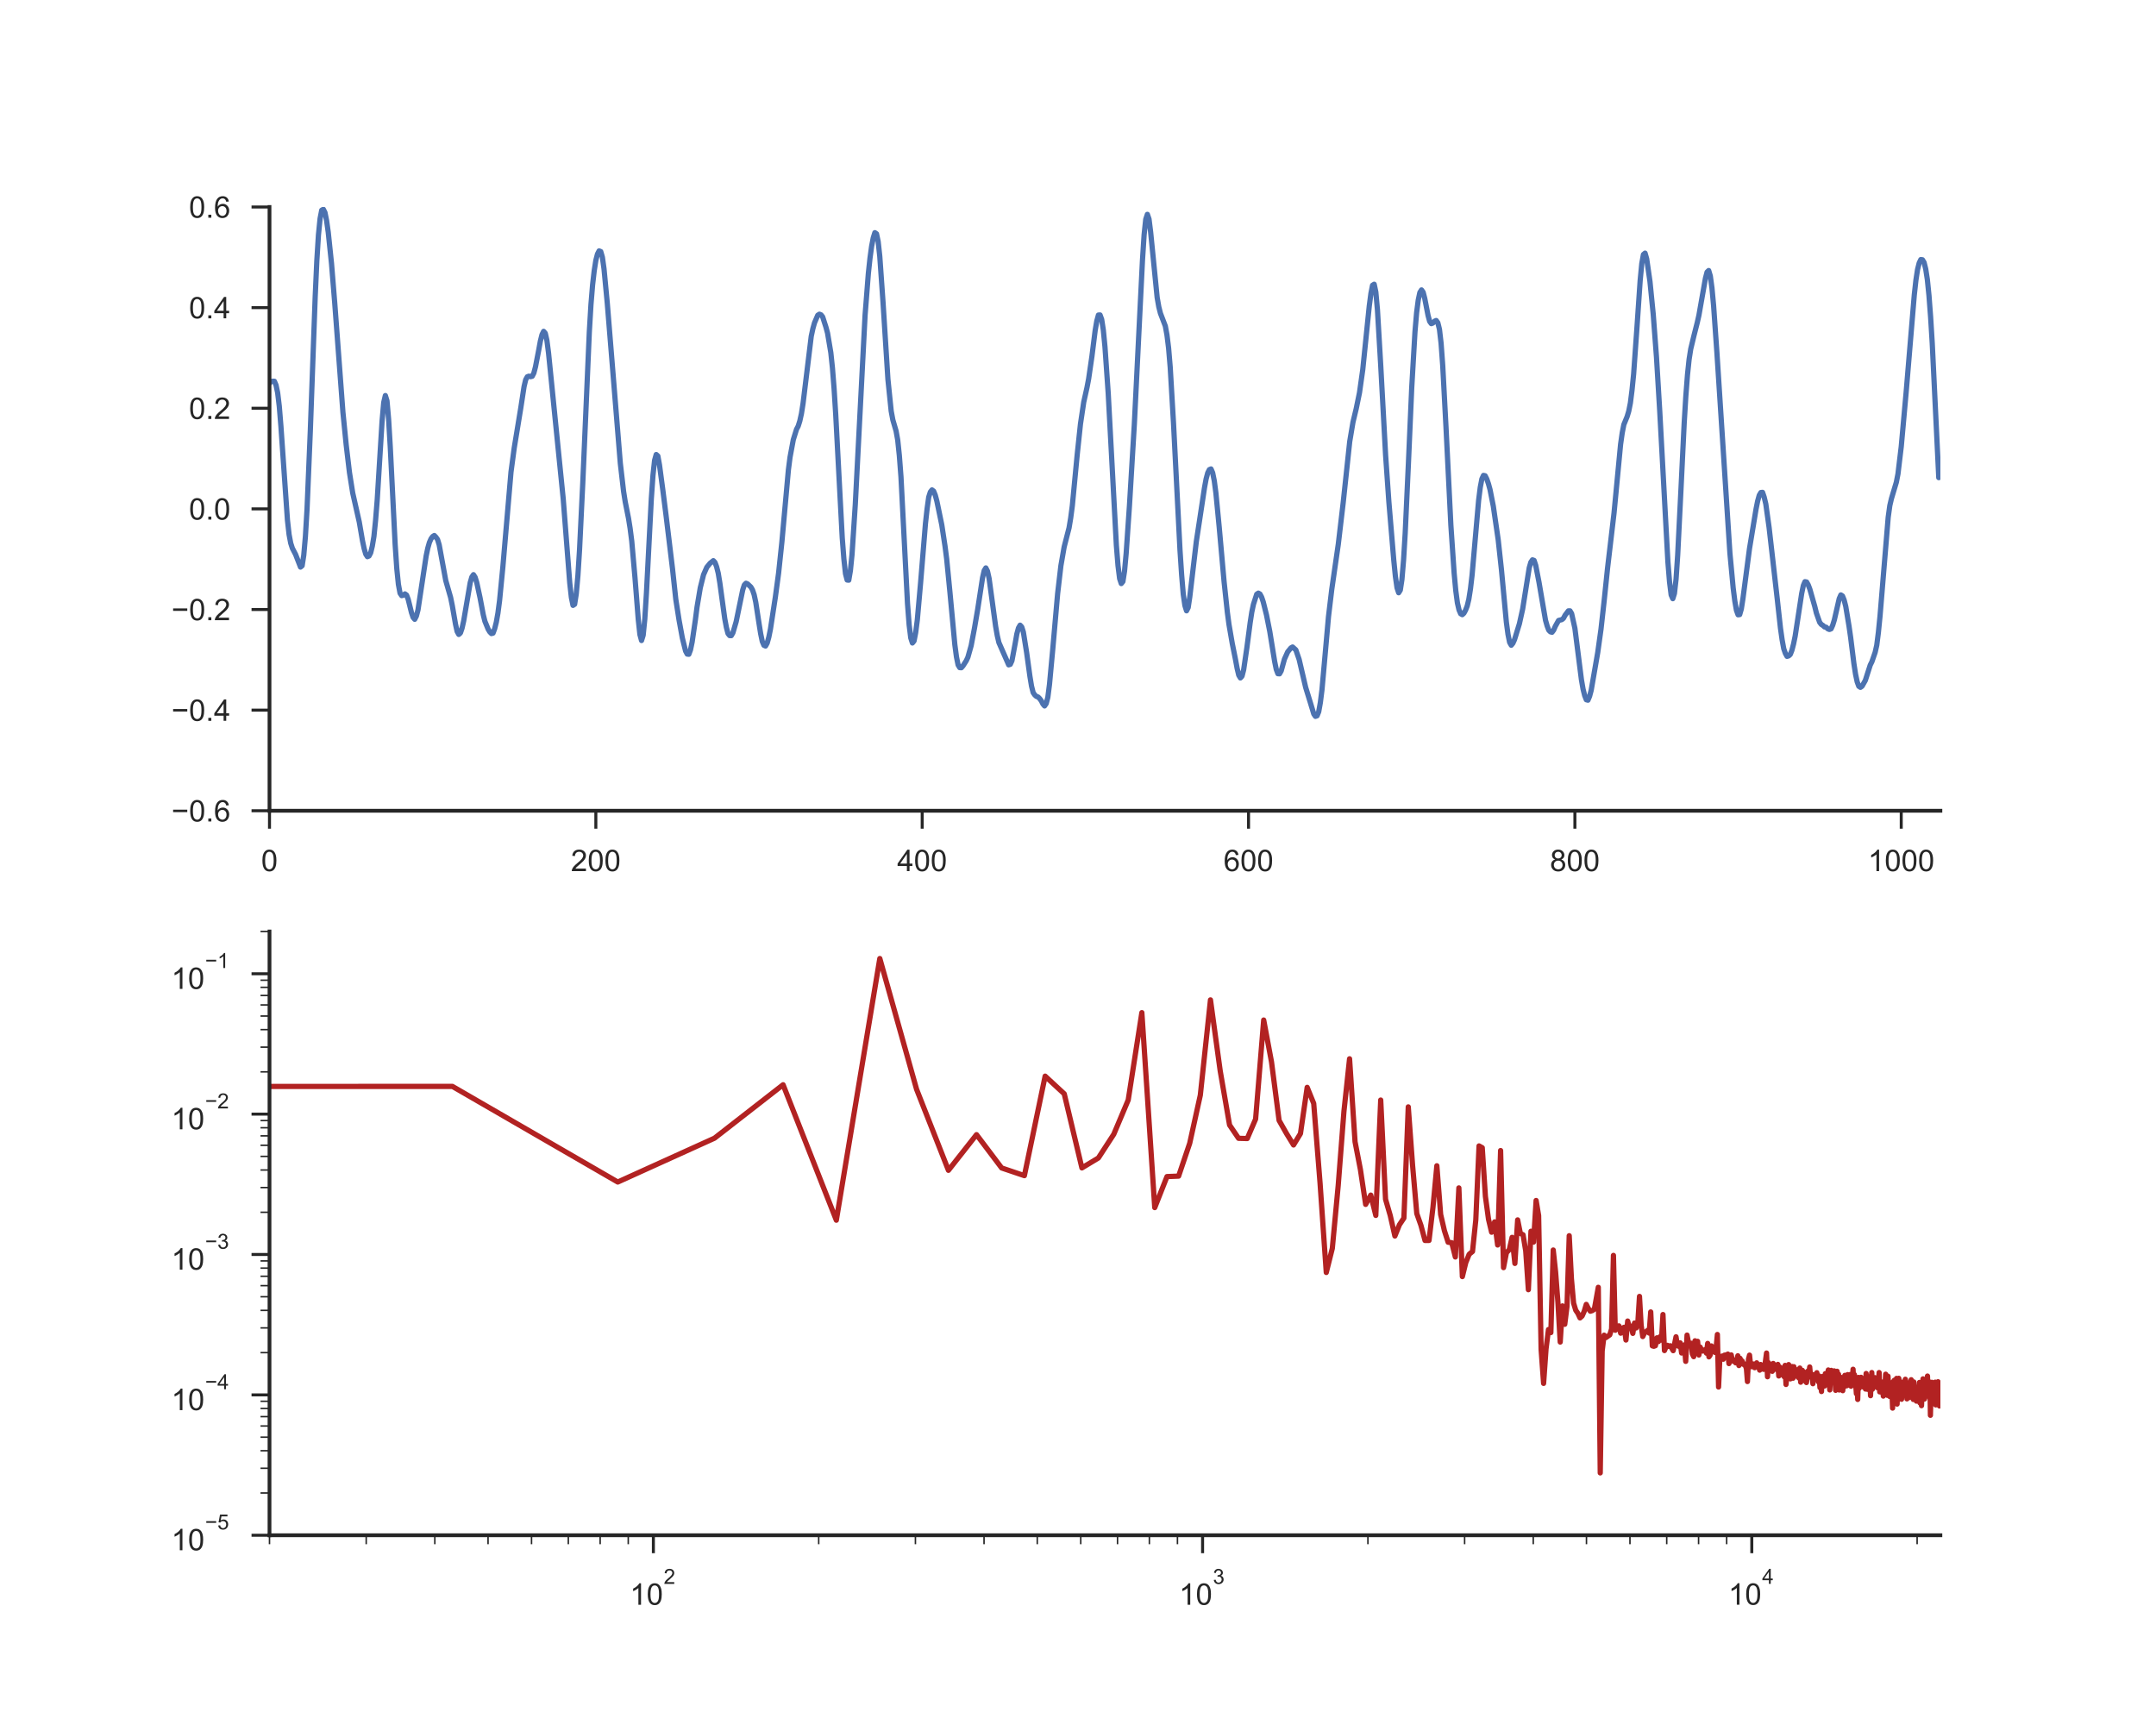 <?xml version="1.0" encoding="utf-8" standalone="no"?>
<!DOCTYPE svg PUBLIC "-//W3C//DTD SVG 1.1//EN"
  "http://www.w3.org/Graphics/SVG/1.1/DTD/svg11.dtd">
<!-- Created with matplotlib (http://matplotlib.org/) -->
<svg height="576pt" version="1.1" viewBox="0 0 720 576" width="720pt" xmlns="http://www.w3.org/2000/svg" xmlns:xlink="http://www.w3.org/1999/xlink">
 <defs>
  <style type="text/css">
*{stroke-linecap:butt;stroke-linejoin:round;}
  </style>
 </defs>
 <g id="figure_1">
  <g id="patch_1">
   <path d="M 0 576 
L 720 576 
L 720 0 
L 0 0 
z
" style="fill:#ffffff;"/>
  </g>
  <g id="axes_1">
   <g id="patch_2">
    <path d="M 90 270.72 
L 648 270.72 
L 648 69.12 
L 90 69.12 
z
" style="fill:#ffffff;"/>
   </g>
   <g id="matplotlib.axis_1">
    <g id="xtick_1">
     <g id="line2d_1">
      <defs>
       <path d="M 0 0 
L 0 6 
" id="m70850c1ee6" style="stroke:#262626;"/>
      </defs>
      <g>
       <use style="fill:#262626;stroke:#262626;" x="90" xlink:href="#m70850c1ee6" y="270.72"/>
      </g>
     </g>
     <g id="text_1">
      <!-- 0 -->
      <defs>
       <path d="M 4.156 35.297 
Q 4.156 48 6.766 55.734 
Q 9.375 63.484 14.516 67.672 
Q 19.672 71.875 27.484 71.875 
Q 33.25 71.875 37.594 69.547 
Q 41.938 67.234 44.766 62.859 
Q 47.609 58.5 49.219 52.219 
Q 50.828 45.953 50.828 35.297 
Q 50.828 22.703 48.234 14.969 
Q 45.656 7.234 40.5 3 
Q 35.359 -1.219 27.484 -1.219 
Q 17.141 -1.219 11.234 6.203 
Q 4.156 15.141 4.156 35.297 
z
M 13.188 35.297 
Q 13.188 17.672 17.312 11.828 
Q 21.438 6 27.484 6 
Q 33.547 6 37.672 11.859 
Q 41.797 17.719 41.797 35.297 
Q 41.797 52.984 37.672 58.781 
Q 33.547 64.594 27.391 64.594 
Q 21.344 64.594 17.719 59.469 
Q 13.188 52.938 13.188 35.297 
z
" id="ArialMT-30"/>
      </defs>
      <g style="fill:#262626;" transform="translate(87.22 290.878)scale(0.1 -0.1)">
       <use xlink:href="#ArialMT-30"/>
      </g>
     </g>
    </g>
    <g id="xtick_2">
     <g id="line2d_2">
      <g>
       <use style="fill:#262626;stroke:#262626;" x="198.984" xlink:href="#m70850c1ee6" y="270.72"/>
      </g>
     </g>
     <g id="text_2">
      <!-- 200 -->
      <defs>
       <path d="M 50.344 8.453 
L 50.344 0 
L 3.031 0 
Q 2.938 3.172 4.047 6.109 
Q 5.859 10.938 9.828 15.625 
Q 13.812 20.312 21.344 26.469 
Q 33.016 36.031 37.109 41.625 
Q 41.219 47.219 41.219 52.203 
Q 41.219 57.422 37.469 61 
Q 33.734 64.594 27.734 64.594 
Q 21.391 64.594 17.578 60.781 
Q 13.766 56.984 13.719 50.25 
L 4.688 51.172 
Q 5.609 61.281 11.656 66.578 
Q 17.719 71.875 27.938 71.875 
Q 38.234 71.875 44.234 66.156 
Q 50.25 60.453 50.25 52 
Q 50.25 47.703 48.484 43.547 
Q 46.734 39.406 42.656 34.812 
Q 38.578 30.219 29.109 22.219 
Q 21.188 15.578 18.938 13.203 
Q 16.703 10.844 15.234 8.453 
z
" id="ArialMT-32"/>
      </defs>
      <g style="fill:#262626;" transform="translate(190.643 290.878)scale(0.1 -0.1)">
       <use xlink:href="#ArialMT-32"/>
       <use x="55.615" xlink:href="#ArialMT-30"/>
       <use x="111.23" xlink:href="#ArialMT-30"/>
      </g>
     </g>
    </g>
    <g id="xtick_3">
     <g id="line2d_3">
      <g>
       <use style="fill:#262626;stroke:#262626;" x="307.969" xlink:href="#m70850c1ee6" y="270.72"/>
      </g>
     </g>
     <g id="text_3">
      <!-- 400 -->
      <defs>
       <path d="M 32.328 0 
L 32.328 17.141 
L 1.266 17.141 
L 1.266 25.203 
L 33.938 71.578 
L 41.109 71.578 
L 41.109 25.203 
L 50.781 25.203 
L 50.781 17.141 
L 41.109 17.141 
L 41.109 0 
z
M 32.328 25.203 
L 32.328 57.469 
L 9.906 25.203 
z
" id="ArialMT-34"/>
      </defs>
      <g style="fill:#262626;" transform="translate(299.627 290.878)scale(0.1 -0.1)">
       <use xlink:href="#ArialMT-34"/>
       <use x="55.615" xlink:href="#ArialMT-30"/>
       <use x="111.23" xlink:href="#ArialMT-30"/>
      </g>
     </g>
    </g>
    <g id="xtick_4">
     <g id="line2d_4">
      <g>
       <use style="fill:#262626;stroke:#262626;" x="416.953" xlink:href="#m70850c1ee6" y="270.72"/>
      </g>
     </g>
     <g id="text_4">
      <!-- 600 -->
      <defs>
       <path d="M 49.75 54.047 
L 41.016 53.375 
Q 39.844 58.547 37.703 60.891 
Q 34.125 64.656 28.906 64.656 
Q 24.703 64.656 21.531 62.312 
Q 17.391 59.281 14.984 53.469 
Q 12.594 47.656 12.5 36.922 
Q 15.672 41.75 20.266 44.094 
Q 24.859 46.438 29.891 46.438 
Q 38.672 46.438 44.844 39.969 
Q 51.031 33.5 51.031 23.25 
Q 51.031 16.5 48.125 10.719 
Q 45.219 4.938 40.141 1.859 
Q 35.062 -1.219 28.609 -1.219 
Q 17.625 -1.219 10.688 6.859 
Q 3.766 14.938 3.766 33.5 
Q 3.766 54.25 11.422 63.672 
Q 18.109 71.875 29.438 71.875 
Q 37.891 71.875 43.281 67.141 
Q 48.688 62.406 49.75 54.047 
z
M 13.875 23.188 
Q 13.875 18.656 15.797 14.5 
Q 17.719 10.359 21.188 8.172 
Q 24.656 6 28.469 6 
Q 34.031 6 38.031 10.484 
Q 42.047 14.984 42.047 22.703 
Q 42.047 30.125 38.078 34.391 
Q 34.125 38.672 28.125 38.672 
Q 22.172 38.672 18.016 34.391 
Q 13.875 30.125 13.875 23.188 
z
" id="ArialMT-36"/>
      </defs>
      <g style="fill:#262626;" transform="translate(408.612 290.878)scale(0.1 -0.1)">
       <use xlink:href="#ArialMT-36"/>
       <use x="55.615" xlink:href="#ArialMT-30"/>
       <use x="111.23" xlink:href="#ArialMT-30"/>
      </g>
     </g>
    </g>
    <g id="xtick_5">
     <g id="line2d_5">
      <g>
       <use style="fill:#262626;stroke:#262626;" x="525.938" xlink:href="#m70850c1ee6" y="270.72"/>
      </g>
     </g>
     <g id="text_5">
      <!-- 800 -->
      <defs>
       <path d="M 17.672 38.812 
Q 12.203 40.828 9.562 44.531 
Q 6.938 48.25 6.938 53.422 
Q 6.938 61.234 12.547 66.547 
Q 18.172 71.875 27.484 71.875 
Q 36.859 71.875 42.578 66.422 
Q 48.297 60.984 48.297 53.172 
Q 48.297 48.188 45.672 44.5 
Q 43.062 40.828 37.75 38.812 
Q 44.344 36.672 47.781 31.875 
Q 51.219 27.094 51.219 20.453 
Q 51.219 11.281 44.719 5.031 
Q 38.234 -1.219 27.641 -1.219 
Q 17.047 -1.219 10.547 5.047 
Q 4.047 11.328 4.047 20.703 
Q 4.047 27.688 7.594 32.391 
Q 11.141 37.109 17.672 38.812 
z
M 15.922 53.719 
Q 15.922 48.641 19.188 45.406 
Q 22.469 42.188 27.688 42.188 
Q 32.766 42.188 36.016 45.375 
Q 39.266 48.578 39.266 53.219 
Q 39.266 58.062 35.906 61.359 
Q 32.562 64.656 27.594 64.656 
Q 22.562 64.656 19.234 61.422 
Q 15.922 58.203 15.922 53.719 
z
M 13.094 20.656 
Q 13.094 16.891 14.875 13.375 
Q 16.656 9.859 20.172 7.922 
Q 23.688 6 27.734 6 
Q 34.031 6 38.125 10.047 
Q 42.234 14.109 42.234 20.359 
Q 42.234 26.703 38.016 30.859 
Q 33.797 35.016 27.438 35.016 
Q 21.234 35.016 17.156 30.906 
Q 13.094 26.812 13.094 20.656 
z
" id="ArialMT-38"/>
      </defs>
      <g style="fill:#262626;" transform="translate(517.596 290.878)scale(0.1 -0.1)">
       <use xlink:href="#ArialMT-38"/>
       <use x="55.615" xlink:href="#ArialMT-30"/>
       <use x="111.23" xlink:href="#ArialMT-30"/>
      </g>
     </g>
    </g>
    <g id="xtick_6">
     <g id="line2d_6">
      <g>
       <use style="fill:#262626;stroke:#262626;" x="634.922" xlink:href="#m70850c1ee6" y="270.72"/>
      </g>
     </g>
     <g id="text_6">
      <!-- 1000 -->
      <defs>
       <path d="M 37.25 0 
L 28.469 0 
L 28.469 56 
Q 25.297 52.984 20.141 49.953 
Q 14.984 46.922 10.891 45.406 
L 10.891 53.906 
Q 18.266 57.375 23.781 62.297 
Q 29.297 67.234 31.594 71.875 
L 37.25 71.875 
z
" id="ArialMT-31"/>
      </defs>
      <g style="fill:#262626;" transform="translate(623.8 290.878)scale(0.1 -0.1)">
       <use xlink:href="#ArialMT-31"/>
       <use x="55.615" xlink:href="#ArialMT-30"/>
       <use x="111.23" xlink:href="#ArialMT-30"/>
       <use x="166.846" xlink:href="#ArialMT-30"/>
      </g>
     </g>
    </g>
   </g>
   <g id="matplotlib.axis_2">
    <g id="ytick_1">
     <g id="line2d_7">
      <defs>
       <path d="M 0 0 
L -6 0 
" id="m4b8105ce1e" style="stroke:#262626;"/>
      </defs>
      <g>
       <use style="fill:#262626;stroke:#262626;" x="90" xlink:href="#m4b8105ce1e" y="270.72"/>
      </g>
     </g>
     <g id="text_7">
      <!-- −0.6 -->
      <defs>
       <path d="M 52.828 31.203 
L 5.562 31.203 
L 5.562 39.406 
L 52.828 39.406 
z
" id="ArialMT-2212"/>
       <path d="M 9.078 0 
L 9.078 10.016 
L 19.094 10.016 
L 19.094 0 
z
" id="ArialMT-2e"/>
      </defs>
      <g style="fill:#262626;" transform="translate(57.259 274.299)scale(0.1 -0.1)">
       <use xlink:href="#ArialMT-2212"/>
       <use x="58.398" xlink:href="#ArialMT-30"/>
       <use x="114.014" xlink:href="#ArialMT-2e"/>
       <use x="141.797" xlink:href="#ArialMT-36"/>
      </g>
     </g>
    </g>
    <g id="ytick_2">
     <g id="line2d_8">
      <g>
       <use style="fill:#262626;stroke:#262626;" x="90" xlink:href="#m4b8105ce1e" y="237.12"/>
      </g>
     </g>
     <g id="text_8">
      <!-- −0.4 -->
      <g style="fill:#262626;" transform="translate(57.259 240.699)scale(0.1 -0.1)">
       <use xlink:href="#ArialMT-2212"/>
       <use x="58.398" xlink:href="#ArialMT-30"/>
       <use x="114.014" xlink:href="#ArialMT-2e"/>
       <use x="141.797" xlink:href="#ArialMT-34"/>
      </g>
     </g>
    </g>
    <g id="ytick_3">
     <g id="line2d_9">
      <g>
       <use style="fill:#262626;stroke:#262626;" x="90" xlink:href="#m4b8105ce1e" y="203.52"/>
      </g>
     </g>
     <g id="text_9">
      <!-- −0.2 -->
      <g style="fill:#262626;" transform="translate(57.259 207.099)scale(0.1 -0.1)">
       <use xlink:href="#ArialMT-2212"/>
       <use x="58.398" xlink:href="#ArialMT-30"/>
       <use x="114.014" xlink:href="#ArialMT-2e"/>
       <use x="141.797" xlink:href="#ArialMT-32"/>
      </g>
     </g>
    </g>
    <g id="ytick_4">
     <g id="line2d_10">
      <g>
       <use style="fill:#262626;stroke:#262626;" x="90" xlink:href="#m4b8105ce1e" y="169.92"/>
      </g>
     </g>
     <g id="text_10">
      <!-- 0.0 -->
      <g style="fill:#262626;" transform="translate(63.1 173.499)scale(0.1 -0.1)">
       <use xlink:href="#ArialMT-30"/>
       <use x="55.615" xlink:href="#ArialMT-2e"/>
       <use x="83.398" xlink:href="#ArialMT-30"/>
      </g>
     </g>
    </g>
    <g id="ytick_5">
     <g id="line2d_11">
      <g>
       <use style="fill:#262626;stroke:#262626;" x="90" xlink:href="#m4b8105ce1e" y="136.32"/>
      </g>
     </g>
     <g id="text_11">
      <!-- 0.2 -->
      <g style="fill:#262626;" transform="translate(63.1 139.899)scale(0.1 -0.1)">
       <use xlink:href="#ArialMT-30"/>
       <use x="55.615" xlink:href="#ArialMT-2e"/>
       <use x="83.398" xlink:href="#ArialMT-32"/>
      </g>
     </g>
    </g>
    <g id="ytick_6">
     <g id="line2d_12">
      <g>
       <use style="fill:#262626;stroke:#262626;" x="90" xlink:href="#m4b8105ce1e" y="102.72"/>
      </g>
     </g>
     <g id="text_12">
      <!-- 0.4 -->
      <g style="fill:#262626;" transform="translate(63.1 106.299)scale(0.1 -0.1)">
       <use xlink:href="#ArialMT-30"/>
       <use x="55.615" xlink:href="#ArialMT-2e"/>
       <use x="83.398" xlink:href="#ArialMT-34"/>
      </g>
     </g>
    </g>
    <g id="ytick_7">
     <g id="line2d_13">
      <g>
       <use style="fill:#262626;stroke:#262626;" x="90" xlink:href="#m4b8105ce1e" y="69.12"/>
      </g>
     </g>
     <g id="text_13">
      <!-- 0.6 -->
      <g style="fill:#262626;" transform="translate(63.1 72.699)scale(0.1 -0.1)">
       <use xlink:href="#ArialMT-30"/>
       <use x="55.615" xlink:href="#ArialMT-2e"/>
       <use x="83.398" xlink:href="#ArialMT-36"/>
      </g>
     </g>
    </g>
   </g>
   <g id="line2d_14">
    <path clip-path="url(#peae13e031c)" d="M 90 127.925 
L 90.545 127.418 
L 91.09 127.289 
L 91.635 127.31 
L 92.18 128.576 
L 92.725 131.17 
L 93.27 135.692 
L 93.814 142.342 
L 95.994 173.647 
L 96.539 178.482 
L 97.084 181.368 
L 97.629 183.05 
L 98.719 185.152 
L 100.354 189.356 
L 100.898 188.9 
L 101.443 185.388 
L 101.988 179.2 
L 102.533 170.084 
L 103.623 144.044 
L 105.258 99.101 
L 105.803 87.084 
L 106.348 78.419 
L 106.893 72.985 
L 107.438 70.191 
L 107.982 69.883 
L 108.527 70.975 
L 109.072 73.708 
L 109.617 77.568 
L 110.707 87.971 
L 111.797 101.326 
L 114.521 137.661 
L 115.611 148.535 
L 116.701 157.743 
L 117.791 164.629 
L 119.971 174.278 
L 121.061 180.61 
L 121.605 183.163 
L 122.15 185.05 
L 122.695 185.88 
L 123.24 185.644 
L 123.785 184.609 
L 124.33 182.363 
L 124.875 179.118 
L 125.42 173.791 
L 125.965 167.013 
L 127.6 140.548 
L 128.145 134.39 
L 128.689 132.078 
L 129.234 133.842 
L 129.779 140.055 
L 130.324 149.156 
L 131.959 181.763 
L 132.504 189.792 
L 133.049 195.129 
L 133.594 198.072 
L 134.139 198.882 
L 134.684 198.749 
L 135.229 198.308 
L 135.773 198.703 
L 136.318 200.133 
L 137.408 204.537 
L 137.953 206.152 
L 138.498 206.793 
L 139.043 205.727 
L 139.588 203.66 
L 142.312 185.644 
L 142.857 183.05 
L 143.402 181.122 
L 143.947 179.897 
L 144.492 179.154 
L 145.037 178.81 
L 145.582 179.364 
L 146.127 180.148 
L 146.672 181.953 
L 148.852 193.817 
L 150.486 199.508 
L 151.031 202.158 
L 152.121 208.429 
L 152.666 210.879 
L 153.211 211.848 
L 153.756 211.361 
L 154.301 209.767 
L 154.846 207.342 
L 157.025 194.56 
L 157.57 192.673 
L 158.115 191.884 
L 158.66 192.73 
L 159.205 194.478 
L 160.295 199.528 
L 161.385 205.26 
L 161.93 207.444 
L 163.02 210.1 
L 163.564 211.002 
L 164.109 211.556 
L 164.654 211.407 
L 165.199 209.931 
L 165.744 207.757 
L 166.289 204.701 
L 166.834 200.533 
L 167.924 189.377 
L 170.648 157.595 
L 171.738 149.494 
L 173.918 136.215 
L 175.008 129.099 
L 175.553 126.792 
L 176.098 125.803 
L 176.643 125.608 
L 177.188 125.777 
L 177.732 125.633 
L 178.277 124.582 
L 178.822 122.501 
L 179.912 116.877 
L 180.457 113.903 
L 181.002 111.734 
L 181.547 110.642 
L 182.092 111.257 
L 182.637 113.641 
L 183.182 117.835 
L 188.086 166.567 
L 190.266 194.611 
L 190.811 199.492 
L 191.355 202.143 
L 191.9 201.774 
L 192.445 198.293 
L 192.99 192.217 
L 193.535 183.629 
L 194.625 161.158 
L 196.805 110.837 
L 197.35 101.706 
L 197.895 95.118 
L 198.439 90.416 
L 198.984 86.94 
L 199.529 84.828 
L 200.074 83.777 
L 200.619 84.003 
L 201.164 85.869 
L 201.709 89.76 
L 202.799 101.209 
L 207.158 154.703 
L 208.248 164.101 
L 208.793 167.556 
L 209.883 173.022 
L 210.428 176.431 
L 210.973 180.697 
L 212.062 192.996 
L 213.152 206.855 
L 213.697 211.874 
L 214.242 213.878 
L 214.787 212.105 
L 215.332 206.721 
L 215.877 198.067 
L 217.512 166.485 
L 218.057 158.743 
L 218.602 153.724 
L 219.146 151.771 
L 219.691 152.258 
L 220.236 155.247 
L 221.326 163.419 
L 222.416 171.991 
L 224.596 190.023 
L 225.686 200.138 
L 226.775 207.075 
L 227.865 213.017 
L 228.955 217.396 
L 229.5 218.411 
L 230.045 218.467 
L 230.59 217.006 
L 231.135 214.407 
L 232.225 206.967 
L 232.77 202.738 
L 233.859 196.267 
L 234.949 191.899 
L 236.039 189.418 
L 237.129 188.085 
L 238.219 187.213 
L 238.764 187.787 
L 239.309 189.238 
L 239.854 191.392 
L 240.398 194.673 
L 242.033 206.578 
L 242.578 209.49 
L 243.123 211.571 
L 243.668 212.233 
L 244.213 212.248 
L 244.758 211.305 
L 245.848 207.557 
L 248.027 197.006 
L 248.572 195.314 
L 249.117 194.755 
L 249.662 194.981 
L 250.752 196.016 
L 251.297 196.97 
L 251.842 198.569 
L 252.387 201.097 
L 253.477 208.177 
L 254.021 211.576 
L 254.566 214.196 
L 255.111 215.463 
L 255.656 215.714 
L 256.201 214.735 
L 256.746 212.766 
L 257.291 210.079 
L 258.926 199.426 
L 260.016 191.351 
L 261.105 181.051 
L 263.285 156.908 
L 263.83 152.688 
L 264.92 146.833 
L 266.01 143.326 
L 266.555 142.296 
L 267.1 140.568 
L 267.645 138.107 
L 268.189 134.647 
L 270.914 112.288 
L 271.459 109.745 
L 272.004 107.797 
L 273.094 105.259 
L 273.639 104.915 
L 274.184 105.126 
L 274.729 105.813 
L 275.818 109.212 
L 276.363 111.222 
L 277.453 117.743 
L 277.998 122.89 
L 278.543 129.755 
L 279.088 138.369 
L 281.268 179.574 
L 281.812 186.608 
L 282.357 191.587 
L 282.902 193.673 
L 283.447 193.73 
L 283.992 190.541 
L 284.537 185.116 
L 285.627 168.423 
L 288.896 105.218 
L 289.986 91.339 
L 290.531 86.253 
L 291.076 82.254 
L 291.621 79.429 
L 292.166 77.691 
L 292.711 78.071 
L 293.256 80.608 
L 293.801 85.576 
L 294.891 100.983 
L 296.525 126.664 
L 297.615 137.266 
L 298.16 140.184 
L 299.25 143.926 
L 299.795 146.951 
L 300.34 152.15 
L 300.885 159.276 
L 301.975 180.446 
L 303.064 201.523 
L 303.609 208.644 
L 304.154 213.012 
L 304.699 214.699 
L 305.244 214.043 
L 305.789 211.253 
L 306.334 207.039 
L 307.424 194.719 
L 309.059 174.832 
L 309.604 169.894 
L 310.148 165.993 
L 310.693 164.275 
L 311.238 163.583 
L 311.783 163.988 
L 312.328 165.321 
L 312.873 167.346 
L 314.508 175.257 
L 315.598 182.42 
L 316.143 186.629 
L 317.232 197.77 
L 318.867 215.258 
L 319.412 219.344 
L 319.957 222.02 
L 320.502 222.928 
L 321.047 222.963 
L 321.592 222.343 
L 322.682 220.636 
L 323.227 219.467 
L 324.316 215.601 
L 325.406 209.869 
L 326.496 203.507 
L 328.131 192.873 
L 328.676 190.52 
L 329.221 189.633 
L 329.766 190.71 
L 330.311 193.15 
L 332.49 209.136 
L 333.035 212.217 
L 333.58 214.56 
L 336.85 222 
L 337.395 221.825 
L 337.939 220.626 
L 339.029 214.806 
L 339.574 211.694 
L 340.119 209.7 
L 340.664 208.752 
L 341.209 209.346 
L 341.754 211.069 
L 342.844 217.872 
L 343.934 225.783 
L 344.479 229.1 
L 345.023 231.269 
L 345.568 232.059 
L 346.113 232.546 
L 346.658 232.725 
L 347.203 233.269 
L 347.748 234.017 
L 348.293 235.084 
L 348.838 235.724 
L 349.383 234.925 
L 349.928 232.828 
L 350.473 228.577 
L 351.562 216.873 
L 353.197 198.231 
L 354.287 188.9 
L 355.377 182.625 
L 357.012 176.267 
L 357.557 172.996 
L 358.102 168.879 
L 359.736 151.806 
L 360.826 141.558 
L 361.916 134.277 
L 363.006 129.381 
L 363.551 126.52 
L 364.641 119.05 
L 365.73 110.381 
L 366.275 107.181 
L 366.82 105.202 
L 367.365 105.167 
L 367.91 106.653 
L 368.455 110.201 
L 369 115.754 
L 370.09 131.324 
L 372.814 182.107 
L 373.359 188.849 
L 373.904 193.217 
L 374.449 194.863 
L 374.994 194.186 
L 375.539 190.725 
L 376.084 184.798 
L 377.174 168.992 
L 378.809 141.742 
L 380.443 108.781 
L 381.533 86.853 
L 382.078 78.389 
L 382.623 73.236 
L 383.168 71.575 
L 383.713 73.149 
L 384.258 77.491 
L 386.438 99.358 
L 386.982 102.454 
L 387.527 104.608 
L 389.162 108.878 
L 389.707 111.832 
L 390.252 116.195 
L 390.797 122.675 
L 391.887 141.178 
L 394.066 183.809 
L 394.611 191.992 
L 395.156 198.467 
L 395.701 202.204 
L 396.246 203.958 
L 396.791 202.876 
L 397.336 199.272 
L 399.516 180.805 
L 400.605 173.683 
L 402.24 162.865 
L 402.785 159.922 
L 403.33 157.887 
L 403.875 156.816 
L 404.42 156.59 
L 404.965 157.856 
L 405.51 160.548 
L 406.055 164.66 
L 407.145 175.898 
L 408.779 194.176 
L 409.869 204.378 
L 410.414 208.485 
L 411.504 214.806 
L 412.594 220.226 
L 413.139 223.169 
L 413.684 225.45 
L 414.229 226.373 
L 414.773 225.783 
L 415.318 223.656 
L 416.408 216.211 
L 417.498 207.906 
L 418.043 204.358 
L 418.588 201.81 
L 419.678 198.421 
L 420.223 198.052 
L 420.768 198.354 
L 421.312 199.369 
L 421.857 200.974 
L 422.947 205.337 
L 424.037 210.818 
L 425.672 220.872 
L 426.217 223.533 
L 426.762 224.963 
L 427.307 224.994 
L 427.852 224.035 
L 428.941 220.092 
L 430.031 217.662 
L 431.121 216.339 
L 431.666 216.042 
L 432.756 217.016 
L 433.846 220.185 
L 436.025 229.521 
L 437.66 234.822 
L 438.75 238.426 
L 439.295 239.201 
L 439.84 239.011 
L 440.385 237.662 
L 440.93 234.617 
L 441.475 230.321 
L 442.564 218.17 
L 443.654 205.891 
L 444.744 196.806 
L 446.924 181.732 
L 448.559 167.864 
L 450.738 147.454 
L 451.828 140.963 
L 452.918 136.426 
L 454.008 131.109 
L 455.098 123.393 
L 456.732 107.428 
L 457.277 102.126 
L 457.822 97.989 
L 458.367 95.251 
L 458.912 94.913 
L 459.457 97.502 
L 460.002 103.47 
L 461.092 121.957 
L 462.727 152.032 
L 463.816 167.582 
L 465.451 187.039 
L 465.996 192.463 
L 466.541 196.278 
L 467.086 197.929 
L 467.631 197.057 
L 468.176 193.489 
L 468.721 187.039 
L 469.266 178.041 
L 470.355 154.467 
L 471.445 129.514 
L 472.535 110.806 
L 473.08 104.408 
L 473.625 100.204 
L 474.17 97.656 
L 474.715 96.805 
L 475.26 97.568 
L 475.805 99.686 
L 476.895 105.315 
L 477.439 107.325 
L 477.984 108.068 
L 478.529 107.858 
L 479.074 107.258 
L 479.619 107.017 
L 480.164 107.761 
L 480.709 109.965 
L 481.254 114.626 
L 481.799 122.055 
L 482.889 142.532 
L 484.523 175.396 
L 485.613 191.392 
L 486.158 197.221 
L 486.703 201.312 
L 487.248 203.676 
L 487.793 204.937 
L 488.338 205.245 
L 488.883 204.753 
L 489.428 203.753 
L 489.973 202.348 
L 490.518 200.087 
L 491.062 196.642 
L 491.607 192.002 
L 493.787 167.08 
L 494.332 162.763 
L 494.877 159.907 
L 495.422 158.738 
L 495.967 158.866 
L 496.512 159.943 
L 497.057 161.507 
L 497.602 163.491 
L 498.691 169.007 
L 500.326 180.241 
L 501.416 190.284 
L 503.051 207.736 
L 503.596 211.787 
L 504.141 214.499 
L 504.686 215.452 
L 505.23 214.796 
L 505.775 213.586 
L 507.41 208.259 
L 508.5 203.332 
L 510.68 189.633 
L 511.225 187.736 
L 511.77 186.936 
L 512.314 187.131 
L 512.859 188.777 
L 513.949 194.406 
L 516.129 207.111 
L 516.674 209.028 
L 517.219 210.443 
L 517.764 210.977 
L 518.309 211.12 
L 518.854 210.397 
L 519.398 209.121 
L 520.488 207.178 
L 521.578 206.901 
L 522.123 206.455 
L 522.668 205.434 
L 523.758 203.978 
L 524.303 203.968 
L 524.848 204.87 
L 525.938 209.782 
L 528.117 226.937 
L 528.662 230.085 
L 529.207 232.264 
L 529.752 233.653 
L 530.297 233.802 
L 530.842 232.515 
L 531.387 230.464 
L 533.566 217.888 
L 534.656 210.095 
L 535.746 200.282 
L 536.836 189.787 
L 539.016 171.248 
L 541.195 148.402 
L 541.74 144.562 
L 542.285 141.783 
L 543.375 139.122 
L 543.92 137.318 
L 544.465 134.59 
L 545.01 130.314 
L 545.555 124.895 
L 546.645 109.622 
L 547.734 93.672 
L 548.279 88.002 
L 548.824 84.987 
L 549.369 84.525 
L 549.914 86.422 
L 551.004 93.959 
L 552.094 104.89 
L 553.184 119.255 
L 554.273 137.272 
L 556.998 187.634 
L 557.543 194.294 
L 558.088 198.677 
L 558.633 199.908 
L 559.178 198.185 
L 559.723 193.371 
L 560.268 185.326 
L 561.357 163.506 
L 562.447 141.122 
L 562.992 132.222 
L 563.537 125.151 
L 564.082 119.978 
L 564.627 116.518 
L 565.717 111.996 
L 566.807 107.71 
L 567.352 105.295 
L 569.531 92.929 
L 570.076 90.852 
L 570.621 90.334 
L 571.166 92.17 
L 571.711 96.184 
L 572.256 102.024 
L 573.346 117.471 
L 577.705 184.68 
L 578.795 196.319 
L 579.34 200.656 
L 579.885 203.784 
L 580.43 205.286 
L 580.975 205.214 
L 581.52 203.337 
L 582.064 199.841 
L 584.244 183.209 
L 586.424 170.033 
L 586.969 167.321 
L 587.514 165.357 
L 588.059 164.455 
L 588.604 164.403 
L 589.148 165.988 
L 589.693 168.269 
L 590.783 176.062 
L 593.508 199.943 
L 594.598 209.813 
L 595.143 213.648 
L 595.688 216.627 
L 596.232 218.175 
L 596.777 219.164 
L 597.322 219.016 
L 597.867 218.529 
L 598.412 217.134 
L 598.957 215.053 
L 599.502 212.376 
L 601.682 198.128 
L 602.227 195.514 
L 602.771 194.232 
L 603.316 194.335 
L 603.861 195.298 
L 604.406 196.744 
L 606.041 202.492 
L 606.586 204.701 
L 607.676 207.793 
L 608.221 208.505 
L 608.766 208.834 
L 609.311 209.341 
L 609.855 209.433 
L 610.4 209.982 
L 610.945 210.187 
L 611.49 209.977 
L 612.035 208.767 
L 612.58 206.993 
L 614.215 199.887 
L 614.76 198.651 
L 615.305 199 
L 615.85 200.354 
L 616.395 202.502 
L 617.484 209.085 
L 618.029 212.868 
L 619.119 221.625 
L 619.664 225.127 
L 620.209 227.68 
L 620.754 229.157 
L 621.299 229.516 
L 621.844 229.126 
L 622.934 227.188 
L 624.568 222.076 
L 625.113 220.984 
L 626.203 217.842 
L 626.748 215.447 
L 627.293 211.151 
L 627.838 205.711 
L 630.562 172.76 
L 631.107 168.807 
L 631.652 166.49 
L 633.287 161.025 
L 633.832 158.231 
L 634.922 149.151 
L 636.557 131.017 
L 639.281 98.466 
L 639.826 93.549 
L 640.371 89.986 
L 640.916 87.817 
L 641.461 86.674 
L 642.006 86.745 
L 642.551 87.632 
L 643.096 89.832 
L 643.641 93.334 
L 644.186 98.691 
L 644.73 105.833 
L 645.275 114.651 
L 647.455 159.487 
L 647.455 159.487 
" style="fill:none;stroke:#4c72b0;stroke-linecap:round;stroke-width:1.75;"/>
   </g>
   <g id="patch_3">
    <path d="M 90 270.72 
L 90 69.12 
" style="fill:none;stroke:#262626;stroke-linecap:square;stroke-linejoin:miter;stroke-width:1.25;"/>
   </g>
   <g id="patch_4">
    <path d="M 90 270.72 
L 648 270.72 
" style="fill:none;stroke:#262626;stroke-linecap:square;stroke-linejoin:miter;stroke-width:1.25;"/>
   </g>
  </g>
  <g id="axes_2">
   <g id="patch_5">
    <path d="M 90 512.64 
L 648 512.64 
L 648 311.04 
L 90 311.04 
z
" style="fill:#ffffff;"/>
   </g>
   <g id="matplotlib.axis_3">
    <g id="xtick_7">
     <g id="line2d_15">
      <g>
       <use style="fill:#262626;stroke:#262626;" x="218.197" xlink:href="#m70850c1ee6" y="512.64"/>
      </g>
     </g>
     <g id="text_14">
      <!-- $\mathdefault{10^{2}}$ -->
      <g style="fill:#262626;" transform="translate(210.347 535.952)scale(0.1 -0.1)">
       <use transform="translate(0 0.994)" xlink:href="#ArialMT-31"/>
       <use transform="translate(55.615 0.994)" xlink:href="#ArialMT-30"/>
       <use transform="translate(112.973 70.688)scale(0.7)" xlink:href="#ArialMT-32"/>
      </g>
     </g>
    </g>
    <g id="xtick_8">
     <g id="line2d_16">
      <g>
       <use style="fill:#262626;stroke:#262626;" x="401.607" xlink:href="#m70850c1ee6" y="512.64"/>
      </g>
     </g>
     <g id="text_15">
      <!-- $\mathdefault{10^{3}}$ -->
      <defs>
       <path d="M 4.203 18.891 
L 12.984 20.062 
Q 14.5 12.594 18.141 9.297 
Q 21.781 6 27 6 
Q 33.203 6 37.469 10.297 
Q 41.75 14.594 41.75 20.953 
Q 41.75 27 37.797 30.922 
Q 33.844 34.859 27.734 34.859 
Q 25.25 34.859 21.531 33.891 
L 22.516 41.609 
Q 23.391 41.5 23.922 41.5 
Q 29.547 41.5 34.031 44.422 
Q 38.531 47.359 38.531 53.469 
Q 38.531 58.297 35.25 61.469 
Q 31.984 64.656 26.812 64.656 
Q 21.688 64.656 18.266 61.422 
Q 14.844 58.203 13.875 51.766 
L 5.078 53.328 
Q 6.688 62.156 12.391 67.016 
Q 18.109 71.875 26.609 71.875 
Q 32.469 71.875 37.391 69.359 
Q 42.328 66.844 44.938 62.5 
Q 47.562 58.156 47.562 53.266 
Q 47.562 48.641 45.062 44.828 
Q 42.578 41.016 37.703 38.766 
Q 44.047 37.312 47.562 32.688 
Q 51.078 28.078 51.078 21.141 
Q 51.078 11.766 44.234 5.25 
Q 37.406 -1.266 26.953 -1.266 
Q 17.531 -1.266 11.297 4.344 
Q 5.078 9.969 4.203 18.891 
z
" id="ArialMT-33"/>
      </defs>
      <g style="fill:#262626;" transform="translate(393.757 535.952)scale(0.1 -0.1)">
       <use transform="translate(0 0.994)" xlink:href="#ArialMT-31"/>
       <use transform="translate(55.615 0.994)" xlink:href="#ArialMT-30"/>
       <use transform="translate(112.973 70.688)scale(0.7)" xlink:href="#ArialMT-33"/>
      </g>
     </g>
    </g>
    <g id="xtick_9">
     <g id="line2d_17">
      <g>
       <use style="fill:#262626;stroke:#262626;" x="585.016" xlink:href="#m70850c1ee6" y="512.64"/>
      </g>
     </g>
     <g id="text_16">
      <!-- $\mathdefault{10^{4}}$ -->
      <g style="fill:#262626;" transform="translate(577.166 535.852)scale(0.1 -0.1)">
       <use transform="translate(0 0.202)" xlink:href="#ArialMT-31"/>
       <use transform="translate(55.615 0.202)" xlink:href="#ArialMT-30"/>
       <use transform="translate(112.973 69.895)scale(0.7)" xlink:href="#ArialMT-34"/>
      </g>
     </g>
    </g>
    <g id="xtick_10">
     <g id="line2d_18">
      <defs>
       <path d="M 0 0 
L 0 3 
" id="m781a6e5d4c" style="stroke:#262626;stroke-width:0.5;"/>
      </defs>
      <g>
       <use style="fill:#262626;stroke:#262626;stroke-width:0.5;" x="90" xlink:href="#m781a6e5d4c" y="512.64"/>
      </g>
     </g>
    </g>
    <g id="xtick_11">
     <g id="line2d_19">
      <g>
       <use style="fill:#262626;stroke:#262626;stroke-width:0.5;" x="122.297" xlink:href="#m781a6e5d4c" y="512.64"/>
      </g>
     </g>
    </g>
    <g id="xtick_12">
     <g id="line2d_20">
      <g>
       <use style="fill:#262626;stroke:#262626;stroke-width:0.5;" x="145.212" xlink:href="#m781a6e5d4c" y="512.64"/>
      </g>
     </g>
    </g>
    <g id="xtick_13">
     <g id="line2d_21">
      <g>
       <use style="fill:#262626;stroke:#262626;stroke-width:0.5;" x="162.986" xlink:href="#m781a6e5d4c" y="512.64"/>
      </g>
     </g>
    </g>
    <g id="xtick_14">
     <g id="line2d_22">
      <g>
       <use style="fill:#262626;stroke:#262626;stroke-width:0.5;" x="177.508" xlink:href="#m781a6e5d4c" y="512.64"/>
      </g>
     </g>
    </g>
    <g id="xtick_15">
     <g id="line2d_23">
      <g>
       <use style="fill:#262626;stroke:#262626;stroke-width:0.5;" x="189.787" xlink:href="#m781a6e5d4c" y="512.64"/>
      </g>
     </g>
    </g>
    <g id="xtick_16">
     <g id="line2d_24">
      <g>
       <use style="fill:#262626;stroke:#262626;stroke-width:0.5;" x="200.423" xlink:href="#m781a6e5d4c" y="512.64"/>
      </g>
     </g>
    </g>
    <g id="xtick_17">
     <g id="line2d_25">
      <g>
       <use style="fill:#262626;stroke:#262626;stroke-width:0.5;" x="209.805" xlink:href="#m781a6e5d4c" y="512.64"/>
      </g>
     </g>
    </g>
    <g id="xtick_18">
     <g id="line2d_26">
      <g>
       <use style="fill:#262626;stroke:#262626;stroke-width:0.5;" x="273.409" xlink:href="#m781a6e5d4c" y="512.64"/>
      </g>
     </g>
    </g>
    <g id="xtick_19">
     <g id="line2d_27">
      <g>
       <use style="fill:#262626;stroke:#262626;stroke-width:0.5;" x="305.706" xlink:href="#m781a6e5d4c" y="512.64"/>
      </g>
     </g>
    </g>
    <g id="xtick_20">
     <g id="line2d_28">
      <g>
       <use style="fill:#262626;stroke:#262626;stroke-width:0.5;" x="328.621" xlink:href="#m781a6e5d4c" y="512.64"/>
      </g>
     </g>
    </g>
    <g id="xtick_21">
     <g id="line2d_29">
      <g>
       <use style="fill:#262626;stroke:#262626;stroke-width:0.5;" x="346.395" xlink:href="#m781a6e5d4c" y="512.64"/>
      </g>
     </g>
    </g>
    <g id="xtick_22">
     <g id="line2d_30">
      <g>
       <use style="fill:#262626;stroke:#262626;stroke-width:0.5;" x="360.918" xlink:href="#m781a6e5d4c" y="512.64"/>
      </g>
     </g>
    </g>
    <g id="xtick_23">
     <g id="line2d_31">
      <g>
       <use style="fill:#262626;stroke:#262626;stroke-width:0.5;" x="373.196" xlink:href="#m781a6e5d4c" y="512.64"/>
      </g>
     </g>
    </g>
    <g id="xtick_24">
     <g id="line2d_32">
      <g>
       <use style="fill:#262626;stroke:#262626;stroke-width:0.5;" x="383.832" xlink:href="#m781a6e5d4c" y="512.64"/>
      </g>
     </g>
    </g>
    <g id="xtick_25">
     <g id="line2d_33">
      <g>
       <use style="fill:#262626;stroke:#262626;stroke-width:0.5;" x="393.214" xlink:href="#m781a6e5d4c" y="512.64"/>
      </g>
     </g>
    </g>
    <g id="xtick_26">
     <g id="line2d_34">
      <g>
       <use style="fill:#262626;stroke:#262626;stroke-width:0.5;" x="456.818" xlink:href="#m781a6e5d4c" y="512.64"/>
      </g>
     </g>
    </g>
    <g id="xtick_27">
     <g id="line2d_35">
      <g>
       <use style="fill:#262626;stroke:#262626;stroke-width:0.5;" x="489.115" xlink:href="#m781a6e5d4c" y="512.64"/>
      </g>
     </g>
    </g>
    <g id="xtick_28">
     <g id="line2d_36">
      <g>
       <use style="fill:#262626;stroke:#262626;stroke-width:0.5;" x="512.03" xlink:href="#m781a6e5d4c" y="512.64"/>
      </g>
     </g>
    </g>
    <g id="xtick_29">
     <g id="line2d_37">
      <g>
       <use style="fill:#262626;stroke:#262626;stroke-width:0.5;" x="529.804" xlink:href="#m781a6e5d4c" y="512.64"/>
      </g>
     </g>
    </g>
    <g id="xtick_30">
     <g id="line2d_38">
      <g>
       <use style="fill:#262626;stroke:#262626;stroke-width:0.5;" x="544.327" xlink:href="#m781a6e5d4c" y="512.64"/>
      </g>
     </g>
    </g>
    <g id="xtick_31">
     <g id="line2d_39">
      <g>
       <use style="fill:#262626;stroke:#262626;stroke-width:0.5;" x="556.605" xlink:href="#m781a6e5d4c" y="512.64"/>
      </g>
     </g>
    </g>
    <g id="xtick_32">
     <g id="line2d_40">
      <g>
       <use style="fill:#262626;stroke:#262626;stroke-width:0.5;" x="567.242" xlink:href="#m781a6e5d4c" y="512.64"/>
      </g>
     </g>
    </g>
    <g id="xtick_33">
     <g id="line2d_41">
      <g>
       <use style="fill:#262626;stroke:#262626;stroke-width:0.5;" x="576.623" xlink:href="#m781a6e5d4c" y="512.64"/>
      </g>
     </g>
    </g>
    <g id="xtick_34">
     <g id="line2d_42">
      <g>
       <use style="fill:#262626;stroke:#262626;stroke-width:0.5;" x="640.227" xlink:href="#m781a6e5d4c" y="512.64"/>
      </g>
     </g>
    </g>
   </g>
   <g id="matplotlib.axis_4">
    <g id="ytick_8">
     <g id="line2d_43">
      <g>
       <use style="fill:#262626;stroke:#262626;" x="90" xlink:href="#m4b8105ce1e" y="512.64"/>
      </g>
     </g>
     <g id="text_17">
      <!-- $\mathdefault{10^{-5}}$ -->
      <defs>
       <path d="M 4.156 18.75 
L 13.375 19.531 
Q 14.406 12.797 18.141 9.391 
Q 21.875 6 27.156 6 
Q 33.5 6 37.891 10.781 
Q 42.281 15.578 42.281 23.484 
Q 42.281 31 38.062 35.344 
Q 33.844 39.703 27 39.703 
Q 22.75 39.703 19.328 37.766 
Q 15.922 35.844 13.969 32.766 
L 5.719 33.844 
L 12.641 70.609 
L 48.25 70.609 
L 48.25 62.203 
L 19.672 62.203 
L 15.828 42.969 
Q 22.266 47.469 29.344 47.469 
Q 38.719 47.469 45.156 40.969 
Q 51.609 34.469 51.609 24.266 
Q 51.609 14.547 45.953 7.469 
Q 39.062 -1.219 27.156 -1.219 
Q 17.391 -1.219 11.203 4.25 
Q 5.031 9.719 4.156 18.75 
z
" id="ArialMT-35"/>
      </defs>
      <g style="fill:#262626;" transform="translate(57.2 517.746)scale(0.1 -0.1)">
       <use transform="translate(0 0.88)" xlink:href="#ArialMT-31"/>
       <use transform="translate(55.615 0.88)" xlink:href="#ArialMT-30"/>
       <use transform="translate(112.973 70.573)scale(0.7)" xlink:href="#ArialMT-2212"/>
       <use transform="translate(153.852 70.573)scale(0.7)" xlink:href="#ArialMT-35"/>
      </g>
     </g>
    </g>
    <g id="ytick_9">
     <g id="line2d_44">
      <g>
       <use style="fill:#262626;stroke:#262626;" x="90" xlink:href="#m4b8105ce1e" y="465.768"/>
      </g>
     </g>
     <g id="text_18">
      <!-- $\mathdefault{10^{-4}}$ -->
      <g style="fill:#262626;" transform="translate(57.2 470.874)scale(0.1 -0.1)">
       <use transform="translate(0 0.202)" xlink:href="#ArialMT-31"/>
       <use transform="translate(55.615 0.202)" xlink:href="#ArialMT-30"/>
       <use transform="translate(112.973 69.895)scale(0.7)" xlink:href="#ArialMT-2212"/>
       <use transform="translate(153.852 69.895)scale(0.7)" xlink:href="#ArialMT-34"/>
      </g>
     </g>
    </g>
    <g id="ytick_10">
     <g id="line2d_45">
      <g>
       <use style="fill:#262626;stroke:#262626;" x="90" xlink:href="#m4b8105ce1e" y="418.895"/>
      </g>
     </g>
     <g id="text_19">
      <!-- $\mathdefault{10^{-3}}$ -->
      <g style="fill:#262626;" transform="translate(57.2 424.051)scale(0.1 -0.1)">
       <use transform="translate(0 0.994)" xlink:href="#ArialMT-31"/>
       <use transform="translate(55.615 0.994)" xlink:href="#ArialMT-30"/>
       <use transform="translate(112.973 70.688)scale(0.7)" xlink:href="#ArialMT-2212"/>
       <use transform="translate(153.852 70.688)scale(0.7)" xlink:href="#ArialMT-33"/>
      </g>
     </g>
    </g>
    <g id="ytick_11">
     <g id="line2d_46">
      <g>
       <use style="fill:#262626;stroke:#262626;" x="90" xlink:href="#m4b8105ce1e" y="372.023"/>
      </g>
     </g>
     <g id="text_20">
      <!-- $\mathdefault{10^{-2}}$ -->
      <g style="fill:#262626;" transform="translate(57.2 377.179)scale(0.1 -0.1)">
       <use transform="translate(0 0.994)" xlink:href="#ArialMT-31"/>
       <use transform="translate(55.615 0.994)" xlink:href="#ArialMT-30"/>
       <use transform="translate(112.973 70.688)scale(0.7)" xlink:href="#ArialMT-2212"/>
       <use transform="translate(153.852 70.688)scale(0.7)" xlink:href="#ArialMT-32"/>
      </g>
     </g>
    </g>
    <g id="ytick_12">
     <g id="line2d_47">
      <g>
       <use style="fill:#262626;stroke:#262626;" x="90" xlink:href="#m4b8105ce1e" y="325.15"/>
      </g>
     </g>
     <g id="text_21">
      <!-- $\mathdefault{10^{-1}}$ -->
      <g style="fill:#262626;" transform="translate(57.2 330.306)scale(0.1 -0.1)">
       <use transform="translate(0 0.994)" xlink:href="#ArialMT-31"/>
       <use transform="translate(55.615 0.994)" xlink:href="#ArialMT-30"/>
       <use transform="translate(112.973 70.688)scale(0.7)" xlink:href="#ArialMT-2212"/>
       <use transform="translate(153.852 70.688)scale(0.7)" xlink:href="#ArialMT-31"/>
      </g>
     </g>
    </g>
    <g id="ytick_13">
     <g id="line2d_48">
      <defs>
       <path d="M 0 0 
L -3 0 
" id="mbad2158811" style="stroke:#262626;stroke-width:0.5;"/>
      </defs>
      <g>
       <use style="fill:#262626;stroke:#262626;stroke-width:0.5;" x="90" xlink:href="#mbad2158811" y="498.53"/>
      </g>
     </g>
    </g>
    <g id="ytick_14">
     <g id="line2d_49">
      <g>
       <use style="fill:#262626;stroke:#262626;stroke-width:0.5;" x="90" xlink:href="#mbad2158811" y="490.276"/>
      </g>
     </g>
    </g>
    <g id="ytick_15">
     <g id="line2d_50">
      <g>
       <use style="fill:#262626;stroke:#262626;stroke-width:0.5;" x="90" xlink:href="#mbad2158811" y="484.42"/>
      </g>
     </g>
    </g>
    <g id="ytick_16">
     <g id="line2d_51">
      <g>
       <use style="fill:#262626;stroke:#262626;stroke-width:0.5;" x="90" xlink:href="#mbad2158811" y="479.878"/>
      </g>
     </g>
    </g>
    <g id="ytick_17">
     <g id="line2d_52">
      <g>
       <use style="fill:#262626;stroke:#262626;stroke-width:0.5;" x="90" xlink:href="#mbad2158811" y="476.166"/>
      </g>
     </g>
    </g>
    <g id="ytick_18">
     <g id="line2d_53">
      <g>
       <use style="fill:#262626;stroke:#262626;stroke-width:0.5;" x="90" xlink:href="#mbad2158811" y="473.028"/>
      </g>
     </g>
    </g>
    <g id="ytick_19">
     <g id="line2d_54">
      <g>
       <use style="fill:#262626;stroke:#262626;stroke-width:0.5;" x="90" xlink:href="#mbad2158811" y="470.31"/>
      </g>
     </g>
    </g>
    <g id="ytick_20">
     <g id="line2d_55">
      <g>
       <use style="fill:#262626;stroke:#262626;stroke-width:0.5;" x="90" xlink:href="#mbad2158811" y="467.912"/>
      </g>
     </g>
    </g>
    <g id="ytick_21">
     <g id="line2d_56">
      <g>
       <use style="fill:#262626;stroke:#262626;stroke-width:0.5;" x="90" xlink:href="#mbad2158811" y="451.657"/>
      </g>
     </g>
    </g>
    <g id="ytick_22">
     <g id="line2d_57">
      <g>
       <use style="fill:#262626;stroke:#262626;stroke-width:0.5;" x="90" xlink:href="#mbad2158811" y="443.404"/>
      </g>
     </g>
    </g>
    <g id="ytick_23">
     <g id="line2d_58">
      <g>
       <use style="fill:#262626;stroke:#262626;stroke-width:0.5;" x="90" xlink:href="#mbad2158811" y="437.547"/>
      </g>
     </g>
    </g>
    <g id="ytick_24">
     <g id="line2d_59">
      <g>
       <use style="fill:#262626;stroke:#262626;stroke-width:0.5;" x="90" xlink:href="#mbad2158811" y="433.005"/>
      </g>
     </g>
    </g>
    <g id="ytick_25">
     <g id="line2d_60">
      <g>
       <use style="fill:#262626;stroke:#262626;stroke-width:0.5;" x="90" xlink:href="#mbad2158811" y="429.294"/>
      </g>
     </g>
    </g>
    <g id="ytick_26">
     <g id="line2d_61">
      <g>
       <use style="fill:#262626;stroke:#262626;stroke-width:0.5;" x="90" xlink:href="#mbad2158811" y="426.156"/>
      </g>
     </g>
    </g>
    <g id="ytick_27">
     <g id="line2d_62">
      <g>
       <use style="fill:#262626;stroke:#262626;stroke-width:0.5;" x="90" xlink:href="#mbad2158811" y="423.437"/>
      </g>
     </g>
    </g>
    <g id="ytick_28">
     <g id="line2d_63">
      <g>
       <use style="fill:#262626;stroke:#262626;stroke-width:0.5;" x="90" xlink:href="#mbad2158811" y="421.04"/>
      </g>
     </g>
    </g>
    <g id="ytick_29">
     <g id="line2d_64">
      <g>
       <use style="fill:#262626;stroke:#262626;stroke-width:0.5;" x="90" xlink:href="#mbad2158811" y="404.785"/>
      </g>
     </g>
    </g>
    <g id="ytick_30">
     <g id="line2d_65">
      <g>
       <use style="fill:#262626;stroke:#262626;stroke-width:0.5;" x="90" xlink:href="#mbad2158811" y="396.531"/>
      </g>
     </g>
    </g>
    <g id="ytick_31">
     <g id="line2d_66">
      <g>
       <use style="fill:#262626;stroke:#262626;stroke-width:0.5;" x="90" xlink:href="#mbad2158811" y="390.675"/>
      </g>
     </g>
    </g>
    <g id="ytick_32">
     <g id="line2d_67">
      <g>
       <use style="fill:#262626;stroke:#262626;stroke-width:0.5;" x="90" xlink:href="#mbad2158811" y="386.133"/>
      </g>
     </g>
    </g>
    <g id="ytick_33">
     <g id="line2d_68">
      <g>
       <use style="fill:#262626;stroke:#262626;stroke-width:0.5;" x="90" xlink:href="#mbad2158811" y="382.421"/>
      </g>
     </g>
    </g>
    <g id="ytick_34">
     <g id="line2d_69">
      <g>
       <use style="fill:#262626;stroke:#262626;stroke-width:0.5;" x="90" xlink:href="#mbad2158811" y="379.283"/>
      </g>
     </g>
    </g>
    <g id="ytick_35">
     <g id="line2d_70">
      <g>
       <use style="fill:#262626;stroke:#262626;stroke-width:0.5;" x="90" xlink:href="#mbad2158811" y="376.565"/>
      </g>
     </g>
    </g>
    <g id="ytick_36">
     <g id="line2d_71">
      <g>
       <use style="fill:#262626;stroke:#262626;stroke-width:0.5;" x="90" xlink:href="#mbad2158811" y="374.167"/>
      </g>
     </g>
    </g>
    <g id="ytick_37">
     <g id="line2d_72">
      <g>
       <use style="fill:#262626;stroke:#262626;stroke-width:0.5;" x="90" xlink:href="#mbad2158811" y="357.912"/>
      </g>
     </g>
    </g>
    <g id="ytick_38">
     <g id="line2d_73">
      <g>
       <use style="fill:#262626;stroke:#262626;stroke-width:0.5;" x="90" xlink:href="#mbad2158811" y="349.659"/>
      </g>
     </g>
    </g>
    <g id="ytick_39">
     <g id="line2d_74">
      <g>
       <use style="fill:#262626;stroke:#262626;stroke-width:0.5;" x="90" xlink:href="#mbad2158811" y="343.802"/>
      </g>
     </g>
    </g>
    <g id="ytick_40">
     <g id="line2d_75">
      <g>
       <use style="fill:#262626;stroke:#262626;stroke-width:0.5;" x="90" xlink:href="#mbad2158811" y="339.26"/>
      </g>
     </g>
    </g>
    <g id="ytick_41">
     <g id="line2d_76">
      <g>
       <use style="fill:#262626;stroke:#262626;stroke-width:0.5;" x="90" xlink:href="#mbad2158811" y="335.549"/>
      </g>
     </g>
    </g>
    <g id="ytick_42">
     <g id="line2d_77">
      <g>
       <use style="fill:#262626;stroke:#262626;stroke-width:0.5;" x="90" xlink:href="#mbad2158811" y="332.411"/>
      </g>
     </g>
    </g>
    <g id="ytick_43">
     <g id="line2d_78">
      <g>
       <use style="fill:#262626;stroke:#262626;stroke-width:0.5;" x="90" xlink:href="#mbad2158811" y="329.692"/>
      </g>
     </g>
    </g>
    <g id="ytick_44">
     <g id="line2d_79">
      <g>
       <use style="fill:#262626;stroke:#262626;stroke-width:0.5;" x="90" xlink:href="#mbad2158811" y="327.295"/>
      </g>
     </g>
    </g>
    <g id="ytick_45">
     <g id="line2d_80">
      <g>
       <use style="fill:#262626;stroke:#262626;stroke-width:0.5;" x="90" xlink:href="#mbad2158811" y="311.04"/>
      </g>
     </g>
    </g>
   </g>
   <g id="line2d_81">
    <path clip-path="url(#pc93cc302dc)" d="M -1 362.775 
L 151.095 362.764 
L 206.307 394.694 
L 238.604 380.057 
L 261.518 362.212 
L 279.293 407.444 
L 293.815 320.061 
L 306.094 363.738 
L 316.73 390.785 
L 326.112 378.87 
L 334.504 389.997 
L 342.096 392.567 
L 349.027 359.341 
L 355.403 365.237 
L 361.306 389.979 
L 366.801 386.665 
L 371.942 378.751 
L 376.771 367.299 
L 381.324 338.129 
L 385.63 403.234 
L 389.716 392.872 
L 393.602 392.721 
L 397.308 381.745 
L 400.848 365.693 
L 404.239 333.869 
L 407.49 357.583 
L 410.614 375.66 
L 413.62 380.099 
L 416.517 380.175 
L 419.312 373.678 
L 422.013 340.602 
L 424.625 354.601 
L 427.153 374.124 
L 429.604 378.45 
L 431.982 382.324 
L 434.291 378.527 
L 436.535 363.079 
L 438.718 368.463 
L 440.842 395.168 
L 442.911 424.897 
L 444.928 416.836 
L 446.894 395.882 
L 448.814 371.076 
L 450.688 353.542 
L 452.519 381.245 
L 454.309 390.501 
L 456.06 402.162 
L 457.773 399.06 
L 459.45 405.846 
L 461.093 367.311 
L 462.702 400.441 
L 464.279 405.887 
L 465.826 412.723 
L 467.343 408.967 
L 468.832 406.738 
L 470.294 369.599 
L 471.729 389.073 
L 473.139 405.228 
L 474.524 409.155 
L 475.886 414.213 
L 477.224 414.2 
L 478.541 403.129 
L 479.836 389.263 
L 481.111 405.533 
L 482.365 410.945 
L 483.6 414.794 
L 484.816 414.97 
L 486.014 419.725 
L 487.194 396.655 
L 488.357 426.274 
L 489.503 421.602 
L 490.633 418.81 
L 491.747 417.891 
L 492.846 407.345 
L 493.929 382.641 
L 494.999 383.238 
L 496.054 399.494 
L 497.095 407.154 
L 498.123 411.458 
L 499.137 408.001 
L 500.139 415.721 
L 501.129 384.18 
L 502.106 423.277 
L 503.072 418.304 
L 504.026 417.28 
L 504.968 413.165 
L 505.9 421.876 
L 506.821 407.335 
L 507.731 411.857 
L 508.631 412.312 
L 509.521 417.732 
L 510.401 430.645 
L 511.272 411.126 
L 512.133 414.752 
L 512.985 400.854 
L 513.828 405.906 
L 514.662 450.651 
L 515.487 461.936 
L 516.304 450.381 
L 517.113 443.954 
L 517.913 444.976 
L 518.706 417.391 
L 519.491 424.707 
L 520.268 434.842 
L 521.037 448.127 
L 521.8 436.055 
L 522.555 442.198 
L 523.303 436.235 
L 524.044 412.62 
L 524.778 426.955 
L 525.505 435.134 
L 526.226 437.51 
L 526.94 438.548 
L 527.648 440.067 
L 528.35 439.44 
L 529.046 437.876 
L 529.736 435.553 
L 530.419 436.907 
L 531.097 437.829 
L 531.769 437.62 
L 532.436 437.152 
L 533.753 429.844 
L 534.403 491.819 
L 535.048 451.114 
L 535.688 445.828 
L 536.322 446.626 
L 537.577 445.734 
L 538.197 443.735 
L 538.812 419.19 
L 539.422 444.188 
L 540.028 443.29 
L 540.629 442.719 
L 541.226 445.172 
L 541.818 443.476 
L 542.406 443.188 
L 542.989 447.456 
L 543.569 441.109 
L 544.144 443.418 
L 544.715 442.806 
L 545.282 445.237 
L 545.844 441.777 
L 546.403 443.422 
L 546.959 441.618 
L 547.51 432.885 
L 548.057 442.488 
L 548.601 446.292 
L 549.141 445.164 
L 550.21 444.236 
L 550.739 445.128 
L 551.265 438.071 
L 551.788 449.396 
L 552.306 449.541 
L 552.822 449.354 
L 553.334 446.718 
L 553.843 447.971 
L 554.349 446.363 
L 554.851 447.485 
L 555.351 438.934 
L 555.847 450.979 
L 556.34 449.819 
L 556.831 449.217 
L 557.318 449.565 
L 557.802 449.367 
L 558.762 451.007 
L 559.71 446.371 
L 560.18 449.299 
L 560.647 449.57 
L 561.111 448.404 
L 561.573 451.784 
L 562.032 450.207 
L 562.489 449.085 
L 562.943 454.578 
L 563.394 445.804 
L 563.843 448.123 
L 564.289 448.927 
L 564.733 448.518 
L 565.174 452.123 
L 565.613 453.011 
L 566.049 447.71 
L 566.483 449.644 
L 566.915 447.874 
L 567.345 452.464 
L 567.772 449.801 
L 568.196 450.678 
L 568.619 451.13 
L 569.458 450.636 
L 569.873 451.839 
L 570.287 448.585 
L 570.699 453.07 
L 571.108 452.486 
L 571.516 449.416 
L 571.921 450.638 
L 572.726 451.589 
L 573.125 449.814 
L 573.522 445.601 
L 573.918 463.144 
L 574.311 454.239 
L 575.092 452.804 
L 575.48 453.864 
L 575.865 452.513 
L 576.249 452.451 
L 576.631 453.082 
L 577.011 452.14 
L 577.39 455.322 
L 578.141 452.413 
L 578.514 454.23 
L 578.886 454.56 
L 579.255 454.189 
L 579.623 455.067 
L 579.989 454.463 
L 580.354 452.713 
L 580.717 455.981 
L 581.078 453.541 
L 581.438 454.322 
L 581.796 454.456 
L 582.152 455.552 
L 582.507 455.42 
L 582.86 456.023 
L 583.212 456.924 
L 583.562 461.317 
L 583.911 453.836 
L 584.258 452.495 
L 584.603 455.807 
L 584.947 456.362 
L 585.29 455.427 
L 585.631 455.49 
L 585.971 456.695 
L 586.309 456.187 
L 586.646 455.065 
L 587.315 456.385 
L 587.648 457.51 
L 587.979 455.622 
L 588.309 456.183 
L 588.637 456.087 
L 588.964 457.252 
L 589.29 456.686 
L 589.938 451.791 
L 590.259 459.717 
L 590.58 455.01 
L 590.899 456.305 
L 591.217 457.055 
L 591.534 457.273 
L 591.849 457.901 
L 592.164 455.275 
L 592.477 456.872 
L 592.788 457.2 
L 593.099 456.879 
L 593.408 457.352 
L 593.716 455.589 
L 594.023 459.458 
L 594.329 456.443 
L 594.634 458.499 
L 594.937 459.029 
L 595.239 456.808 
L 595.541 458.945 
L 595.841 459.719 
L 596.139 455.919 
L 596.437 462.291 
L 596.734 459.451 
L 597.029 459.428 
L 597.324 455.652 
L 597.617 458.938 
L 597.91 460.422 
L 598.201 459.641 
L 598.491 456.303 
L 598.78 460.209 
L 599.068 456.36 
L 599.355 458.001 
L 599.641 457.847 
L 599.926 458.09 
L 600.21 457.385 
L 600.493 459.884 
L 600.775 460.137 
L 601.056 456.812 
L 601.336 461.54 
L 601.615 458.772 
L 601.893 457.571 
L 602.17 460.572 
L 602.446 458.134 
L 602.721 461.097 
L 602.996 459.654 
L 603.269 461.65 
L 603.813 457.764 
L 604.083 458.615 
L 604.353 456.445 
L 604.621 459.408 
L 604.889 459.936 
L 605.156 459.223 
L 605.422 462.046 
L 605.687 458.998 
L 605.951 459.063 
L 606.477 459.913 
L 606.738 458.358 
L 607.259 461.418 
L 607.518 459.452 
L 607.776 463.354 
L 608.034 461.217 
L 608.29 464.65 
L 608.546 459.661 
L 608.801 460.1 
L 609.055 462.254 
L 609.308 462.809 
L 609.561 458.69 
L 609.812 461.949 
L 610.063 458.498 
L 610.313 459.649 
L 610.563 457.446 
L 611.059 464.117 
L 611.306 459.784 
L 611.552 457.581 
L 611.797 460.188 
L 612.042 459.783 
L 612.286 459.608 
L 612.529 457.749 
L 612.772 459.717 
L 613.014 464.253 
L 613.255 462.15 
L 613.495 457.882 
L 613.734 459.299 
L 613.973 458.877 
L 614.211 464.134 
L 614.686 459.898 
L 614.922 460.772 
L 615.157 461.06 
L 615.391 464.372 
L 615.625 461.705 
L 615.859 461.968 
L 616.091 459.25 
L 616.323 462.821 
L 616.554 459.977 
L 616.785 462.695 
L 617.015 459.001 
L 617.244 461.035 
L 617.7 461.793 
L 617.928 458.955 
L 618.154 462.879 
L 618.38 458.868 
L 618.606 461.074 
L 618.83 457.212 
L 619.054 461.839 
L 619.278 458.985 
L 619.501 462.268 
L 619.723 462.314 
L 619.944 465.366 
L 620.165 462.249 
L 620.386 467.297 
L 620.605 459.942 
L 620.825 463.645 
L 621.043 461.303 
L 621.261 461.048 
L 621.478 459.896 
L 621.695 461.717 
L 621.911 460.306 
L 622.127 463.084 
L 622.342 462.747 
L 622.556 462.78 
L 622.77 463.095 
L 622.983 463.825 
L 623.196 458.625 
L 623.408 463.156 
L 623.62 463.904 
L 623.831 459.687 
L 624.041 462.188 
L 624.251 462.6 
L 624.46 461.052 
L 624.669 466.045 
L 624.877 460.673 
L 625.085 458.306 
L 625.292 463.891 
L 625.499 461.109 
L 625.911 460.202 
L 626.116 460.017 
L 626.93 463.373 
L 627.133 461.532 
L 627.335 461.287 
L 627.536 458.313 
L 627.737 464.773 
L 627.937 463.888 
L 628.137 461.979 
L 628.337 464.913 
L 628.536 461.483 
L 628.932 466.174 
L 629.326 462.436 
L 629.523 462.227 
L 629.719 458.867 
L 629.914 465.235 
L 630.109 462.446 
L 630.304 465.92 
L 630.498 459.522 
L 630.691 462.97 
L 630.884 462.803 
L 631.077 466.303 
L 631.269 466.255 
L 631.461 465.176 
L 631.652 462.614 
L 631.843 464.787 
L 632.033 470.183 
L 632.223 461.368 
L 632.412 463.299 
L 632.601 460.89 
L 632.79 462.486 
L 632.978 465.813 
L 633.166 461.408 
L 633.353 460.264 
L 633.54 468.846 
L 633.726 463.694 
L 634.097 460.238 
L 634.651 463.948 
L 634.835 463.365 
L 635.018 467.236 
L 635.201 464.273 
L 635.384 464.119 
L 635.566 461.467 
L 635.747 462.542 
L 635.929 465.658 
L 636.29 460.554 
L 636.47 461.385 
L 636.829 467.102 
L 637.186 463.182 
L 637.364 465.858 
L 637.541 466.663 
L 637.719 463.278 
L 638.248 460.705 
L 638.423 461.619 
L 638.599 464.312 
L 638.774 461.601 
L 638.948 467.295 
L 639.122 461.453 
L 639.296 464.128 
L 639.469 465.059 
L 639.642 464.53 
L 639.987 467.861 
L 640.159 467.831 
L 640.33 466.763 
L 640.501 463.878 
L 640.672 463.16 
L 640.843 464.126 
L 641.013 461.608 
L 641.182 468.47 
L 641.352 463.99 
L 641.521 464.979 
L 641.689 469.372 
L 641.857 465.606 
L 642.025 467.045 
L 642.193 460.418 
L 642.36 462.916 
L 642.527 462.814 
L 642.693 467.152 
L 642.859 464.503 
L 643.356 466.24 
L 643.685 459.481 
L 643.849 463.725 
L 644.013 463.847 
L 644.176 463.375 
L 644.339 461.88 
L 644.502 461.509 
L 644.664 472.591 
L 644.826 466.374 
L 644.988 465.991 
L 645.149 461.569 
L 645.31 466.292 
L 645.792 461.785 
L 645.951 465.617 
L 646.111 464.129 
L 646.27 461.52 
L 646.429 469.112 
L 646.587 465.56 
L 646.746 467.144 
L 647.061 464.74 
L 647.218 461.381 
L 647.375 465.404 
L 647.532 463.344 
L 647.688 469.481 
L 647.844 466.388 
L 647.844 466.388 
" style="fill:none;stroke:#b22222;stroke-linecap:round;stroke-width:1.75;"/>
   </g>
   <g id="patch_6">
    <path d="M 90 512.64 
L 90 311.04 
" style="fill:none;stroke:#262626;stroke-linecap:square;stroke-linejoin:miter;stroke-width:1.25;"/>
   </g>
   <g id="patch_7">
    <path d="M 90 512.64 
L 648 512.64 
" style="fill:none;stroke:#262626;stroke-linecap:square;stroke-linejoin:miter;stroke-width:1.25;"/>
   </g>
  </g>
 </g>
 <defs>
  <clipPath id="peae13e031c">
   <rect height="201.6" width="558" x="90" y="69.12"/>
  </clipPath>
  <clipPath id="pc93cc302dc">
   <rect height="201.6" width="558" x="90" y="311.04"/>
  </clipPath>
 </defs>
</svg>
